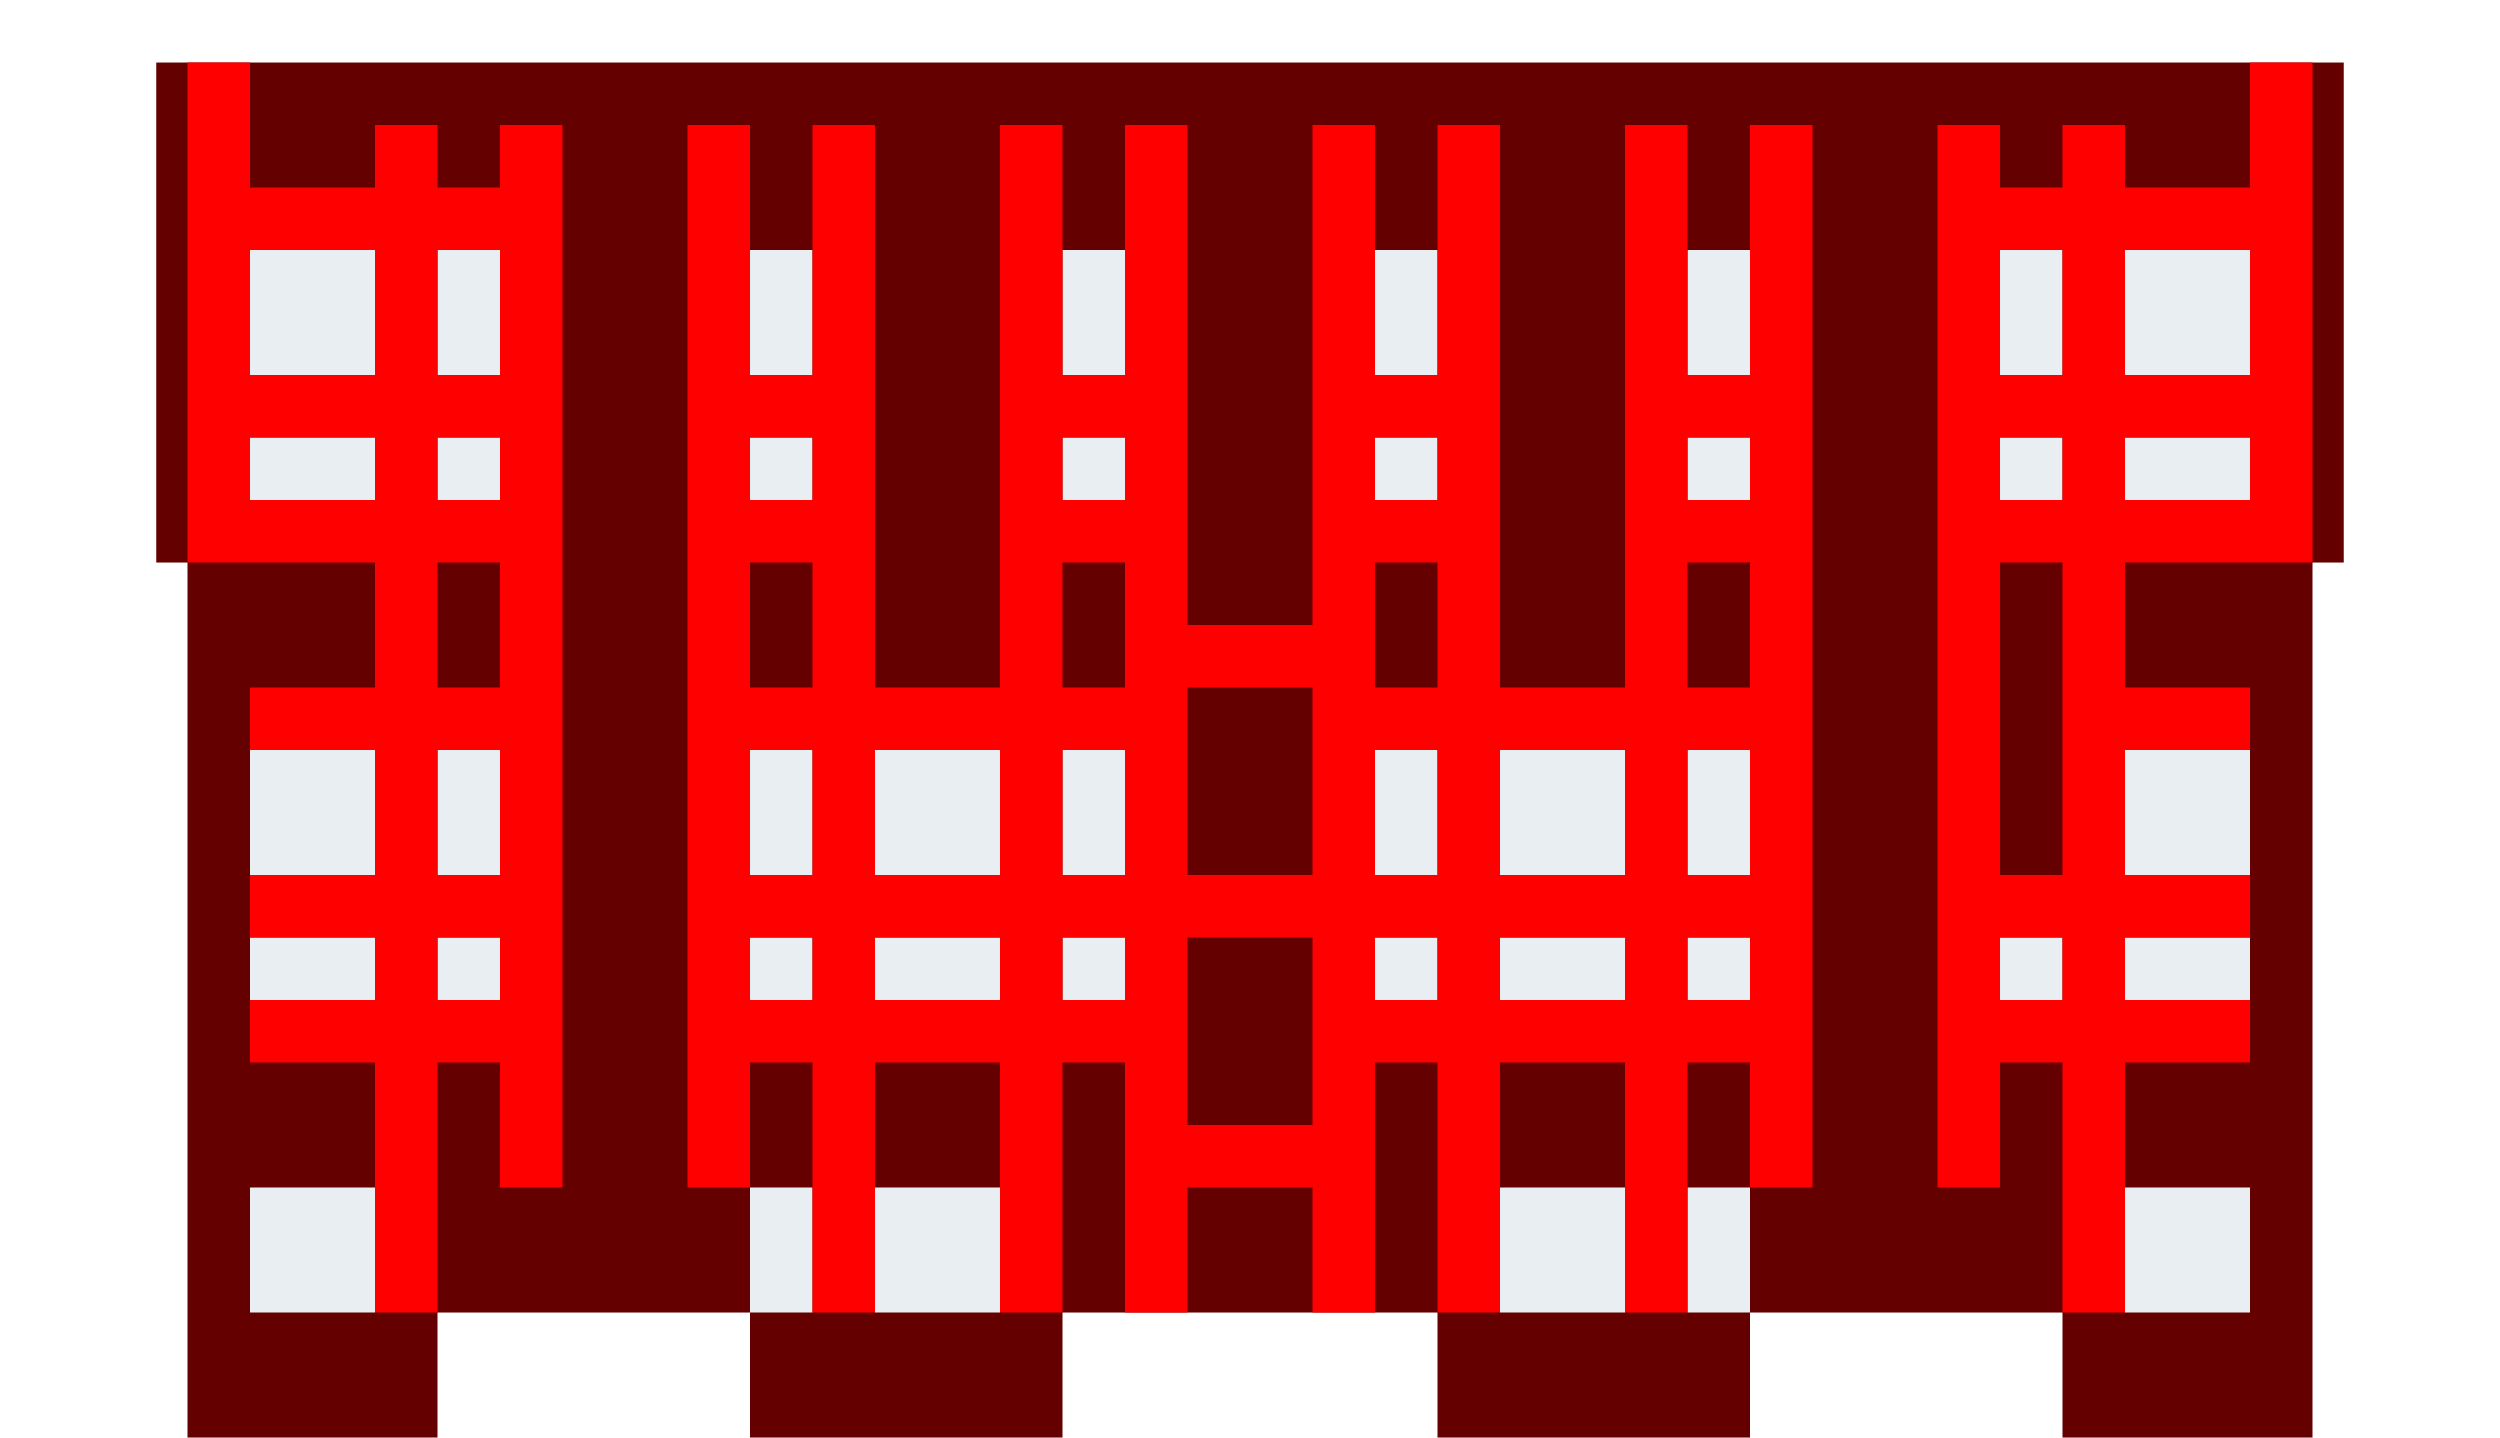 <svg xmlns="http://www.w3.org/2000/svg" viewBox="0 0 40 23"><path d="M37,23h-4v-2h-5v2h-5v-2h-6v2h-5v-2H7v2H3V9H2.5V1h35v8H37V23z" fill="#640000"/><path d="M7 4h1v2H7V4zm0 3h1v1H7V7zm7 8h2v1h-2v-1zm-2 0h1v1h-1v-1zm5 0h1v1h-1v-1zM7 15h1v1H7v-1zm0-3h1v2H7v-2zm25-8h1v2h-1V4zm0 3h1v1h-1V7zm0 8h1v1h-1v-1zm-8 0h2v1h-2v-1zm-2 0h1v1h-1v-1zm5 0h1v1h-1v-1zm-3-3h2v2h-2v-2zm-2-5h1v1h-1V7zm-5 0h1v1h-1V7zm5 5h1v2h-1v-2zm-5 0h1v2h-1v-2zM4 12h2v2H4v-2zm0 7h2v2H4v-2zM4 4h2v2H4V4zm0 11h2v1H4v-1zm0-8h2v1H4V7zm30-3h2v2h-2V4zm-7 8h1v2h-1v-2zm0-5h1v1h-1V7zm-5-3h1v2h-1V4zm5 0h1v2h-1V4zM12 7h1v1h-1V7zm0 5h1v2h-1v-2zm5-8h1v2h-1V4zm-5 0h1v2h-1V4zm2 15h2v2h-2v-2zm-2 0h1v2h-1v-2zm22-4h2v1h-2v-1zm0 4h2v2h-2v-2zm-10 0h2v2h-2v-2zm3 0h1v2h-1v-2zm7-7h2v2h-2v-2zm0-5h2v1h-2V7zm-20 5h2v2h-2v-2z" fill="#e9eef2"/><path d="M31 19h1v-2h1v4h1v-4h2v-1h-2v-1h2v-1h-2v-2h2v-1h-2V9h3V1h-1v2h-2V2h-1v1h-1V2h-1v17zm1-15h1v2h-1V4zm0 3h1v1h-1V7zm1 9h-1v-1h1v1zm0-2h-1V9h1v5zm3-6h-2V7h2v1zm0-2h-2V4h2v2zm-9-4h-1v9h-2V2h-1v4h-1V2h-1v8h-2V2h-1v4h-1V2h-1v9h-2V2h-1v4h-1V2h-1v17h1v-2h1v4h1v-4h2v4h1v-4h1v4h1v-2h2v2h1v-4h1v4h1v-4h2v4h1v-4h1v2h1V2h-1v4h-1V2zm-1 10v2h-2v-2h2zm-4 0h1v2h-1v-2zm0-5h1v1h-1V7zm0 2h1v2h-1V9zm-1 2v3h-2v-3h2zm-4 1h1v2h-1v-2zm0-5h1v1h-1V7zm0 2h1v2h-1V9zm-1 3v2h-2v-2h2zm-4-5h1v1h-1V7zm0 2h1v2h-1V9zm0 3h1v2h-1v-2zm0 4v-1h1v1h-1zm2 0v-1h2v1h-2zm3 0v-1h1v1h-1zm4 2h-2v-3h2v3zm1-2v-1h1v1h-1zm2 0v-1h2v1h-2zm4 0h-1v-1h1v1zm0-2h-1v-2h1v2zm0-3h-1V9h1v2zm0-3h-1V7h1v1zM8 3H7V2H6v1H4V1H3v8h3v2H4v1h2v2H4v1h2v1H4v1h2v4h1v-4h1v2h1V2H8v1zM4 4h2v2H4V4zm0 4V7h2v1H4zm4 8H7v-1h1v1zm0-2H7v-2h1v2zm0-3H7V9h1v2zm0-3H7V7h1v1zm0-2H7V4h1v2z" fill="red"/></svg>